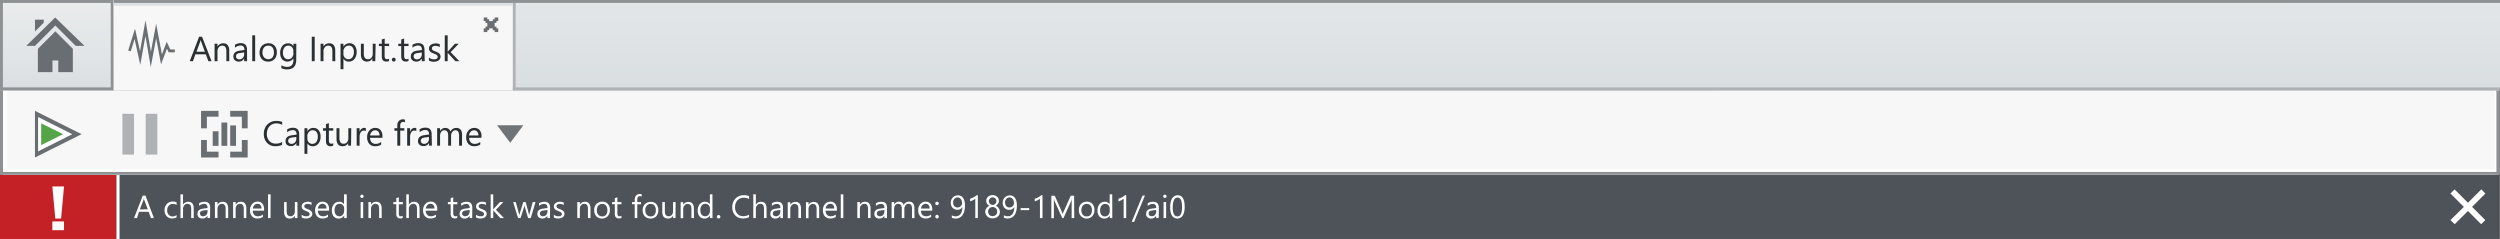 <svg id="Layer_1" data-name="Layer 1" xmlns="http://www.w3.org/2000/svg" xmlns:xlink="http://www.w3.org/1999/xlink" width="858" height="82" viewBox="0 0 858 82"><rect x="0" y="0" width="858" height="82" fill="#808080" stroke="none"/><defs><linearGradient id="linear-gradient" x1="429" y1="-26.75" x2="429" y2="30.05" gradientUnits="userSpaceOnUse"><stop offset="0" stop-color="#e9ebec"/><stop offset="0.65" stop-color="#e0e4e6"/><stop offset="1" stop-color="#d9dee1"/></linearGradient><linearGradient id="linear-gradient-2" x1="1342.43" y1="285.56" x2="1342.43" y2="256.52" gradientTransform="translate(1361.93 287) rotate(180)" xlink:href="#linear-gradient"/><linearGradient id="linear-gradient-3" x1="39" y1="0.5" x2="858" y2="0.5" xlink:href="#linear-gradient"/></defs><title>nofications-document-error</title><rect x="41" y="60" width="816.85" height="22" fill="#4d5359"/><rect y="60" width="40" height="22" fill="#c42126"/><rect x="40" y="60" width="1" height="22" fill="#fff"/><rect x="17.97" y="76" width="4" height="3" fill="#fff"/><polygon points="20.97 75 21.97 64 17.97 64 18.97 75 20.97 75" fill="#fff"/><path d="M52.82,74.84h-1L51,72.68H47.74L47,74.84H46l3-7.7h.93Zm-2.11-3L49.5,68.59a3,3,0,0,1-.12-.52h0a2.86,2.86,0,0,1-.12.52L48,71.87Z" fill="#fff"/><path d="M60.6,74.59a2.87,2.87,0,0,1-1.5.38,2.49,2.49,0,0,1-1.9-.77,2.77,2.77,0,0,1-.72-2A3.05,3.05,0,0,1,57.25,70a2.73,2.73,0,0,1,2.08-.82,2.9,2.9,0,0,1,1.28.27v.9A2.24,2.24,0,0,0,59.3,70a1.77,1.77,0,0,0-1.38.6,2.29,2.29,0,0,0-.54,1.59,2.18,2.18,0,0,0,.51,1.53,1.75,1.75,0,0,0,1.36.56,2.21,2.21,0,0,0,1.35-.48Z" fill="#fff"/><path d="M66.5,74.84h-.88V71.67q0-1.72-1.28-1.72a1.39,1.39,0,0,0-1.08.5,1.85,1.85,0,0,0-.44,1.28v3.12h-.88V66.7h.88v3.56h0a2,2,0,0,1,1.8-1q1.86,0,1.86,2.24Z" fill="#fff"/><path d="M72.09,74.84h-.88V74h0a1.84,1.84,0,0,1-1.69,1,1.81,1.81,0,0,1-1.29-.43,1.51,1.51,0,0,1-.46-1.16q0-1.54,1.82-1.79l1.65-.23q0-1.4-1.13-1.4a2.71,2.71,0,0,0-1.79.68v-.9a3.41,3.41,0,0,1,1.87-.52q1.94,0,1.94,2.05Zm-.88-2.78-1.33.18a2.15,2.15,0,0,0-.92.3.88.88,0,0,0-.31.77.84.84,0,0,0,.29.66,1.11,1.11,0,0,0,.77.25,1.41,1.41,0,0,0,1.08-.46,1.64,1.64,0,0,0,.43-1.16Z" fill="#fff"/><path d="M78.32,74.84h-.88V71.7q0-1.75-1.28-1.75a1.39,1.39,0,0,0-1.09.5,1.84,1.84,0,0,0-.43,1.25v3.14h-.88v-5.5h.88v.91h0a2,2,0,0,1,1.8-1,1.68,1.68,0,0,1,1.38.58,2.6,2.6,0,0,1,.48,1.68Z" fill="#fff"/><path d="M84.54,74.84h-.88V71.7q0-1.75-1.28-1.75a1.39,1.39,0,0,0-1.09.5,1.84,1.84,0,0,0-.43,1.25v3.14H80v-5.5h.88v.91h0a2,2,0,0,1,1.8-1,1.68,1.68,0,0,1,1.38.58,2.59,2.59,0,0,1,.48,1.68Z" fill="#fff"/><path d="M90.63,72.31H86.74a2.06,2.06,0,0,0,.49,1.42,1.7,1.7,0,0,0,1.3.5,2.7,2.7,0,0,0,1.71-.61v.83a3.19,3.19,0,0,1-1.92.53,2.33,2.33,0,0,1-1.83-.75,3.07,3.07,0,0,1-.67-2.11A3,3,0,0,1,86.56,70a2.33,2.33,0,0,1,1.81-.81,2.07,2.07,0,0,1,1.67.7,2.91,2.91,0,0,1,.59,1.94Zm-.9-.75a1.8,1.8,0,0,0-.37-1.19,1.25,1.25,0,0,0-1-.42,1.42,1.42,0,0,0-1.06.45,2,2,0,0,0-.54,1.17Z" fill="#fff"/><path d="M92.84,74.84H92V66.7h.88Z" fill="#fff"/><path d="M102.08,74.84h-.88V74h0a1.81,1.81,0,0,1-1.7,1q-2,0-2-2.34V69.34h.88v3.15q0,1.74,1.33,1.74a1.35,1.35,0,0,0,1.06-.48,1.82,1.82,0,0,0,.42-1.24V69.34h.88Z" fill="#fff"/><path d="M103.53,74.64V73.7a2.6,2.6,0,0,0,1.58.53q1.16,0,1.16-.77a.68.68,0,0,0-.1-.37,1,1,0,0,0-.27-.27,2.13,2.13,0,0,0-.4-.21l-.49-.2a6.34,6.34,0,0,1-.64-.29,1.91,1.91,0,0,1-.46-.33,1.24,1.24,0,0,1-.28-.42,1.5,1.5,0,0,1-.09-.55,1.31,1.31,0,0,1,.18-.68,1.58,1.58,0,0,1,.47-.5,2.2,2.2,0,0,1,.67-.3,3,3,0,0,1,.78-.1,3.17,3.17,0,0,1,1.28.25v.89a2.5,2.5,0,0,0-1.4-.4,1.62,1.62,0,0,0-.45.06,1.1,1.1,0,0,0-.34.16.73.73,0,0,0-.22.24.64.64,0,0,0-.08.31.75.75,0,0,0,.08.36.8.8,0,0,0,.23.26,1.8,1.8,0,0,0,.37.2l.49.2q.36.14.66.29a2.29,2.29,0,0,1,.49.33,1.33,1.33,0,0,1,.31.43,1.38,1.38,0,0,1,.11.57,1.35,1.35,0,0,1-.18.71,1.54,1.54,0,0,1-.48.5,2.22,2.22,0,0,1-.69.29,3.42,3.42,0,0,1-.82.1A3.13,3.13,0,0,1,103.53,74.64Z" fill="#fff"/><path d="M112.95,72.31h-3.88a2.06,2.06,0,0,0,.49,1.42,1.7,1.7,0,0,0,1.3.5,2.7,2.7,0,0,0,1.71-.61v.83a3.19,3.19,0,0,1-1.92.53,2.33,2.33,0,0,1-1.83-.75,3.07,3.07,0,0,1-.67-2.11,3,3,0,0,1,.73-2.09,2.33,2.33,0,0,1,1.81-.81,2.07,2.07,0,0,1,1.67.7,2.91,2.91,0,0,1,.59,1.94Zm-.9-.75a1.8,1.8,0,0,0-.37-1.19,1.25,1.25,0,0,0-1-.42,1.42,1.42,0,0,0-1.06.45,2,2,0,0,0-.54,1.17Z" fill="#fff"/><path d="M119,74.84h-.88v-.93h0A2,2,0,0,1,116.18,75a2.06,2.06,0,0,1-1.66-.74,3,3,0,0,1-.62-2,3.29,3.29,0,0,1,.69-2.19,2.27,2.27,0,0,1,1.83-.82,1.76,1.76,0,0,1,1.65.89h0V66.7H119Zm-.88-2.49v-.81a1.58,1.58,0,0,0-.44-1.13,1.48,1.48,0,0,0-1.12-.46,1.52,1.52,0,0,0-1.27.59,2.59,2.59,0,0,0-.46,1.63,2.32,2.32,0,0,0,.44,1.5,1.45,1.45,0,0,0,1.19.55,1.51,1.51,0,0,0,1.2-.53A2,2,0,0,0,118.09,72.35Z" fill="#fff"/><path d="M124.22,67.94a.56.56,0,0,1-.4-.16.54.54,0,0,1-.17-.41.56.56,0,0,1,.57-.57.57.57,0,0,1,.41.16.58.58,0,0,1,0,.81A.57.57,0,0,1,124.22,67.94Zm.43,6.9h-.88v-5.5h.88Z" fill="#fff"/><path d="M131,74.84h-.88V71.7q0-1.75-1.28-1.75a1.39,1.39,0,0,0-1.09.5,1.84,1.84,0,0,0-.43,1.25v3.14h-.88v-5.5h.88v.91h0a2,2,0,0,1,1.8-1,1.68,1.68,0,0,1,1.38.58,2.6,2.6,0,0,1,.48,1.68Z" fill="#fff"/><path d="M138.22,74.79a1.69,1.69,0,0,1-.82.17Q136,75,136,73.35V70.09H135v-.75H136V68l.88-.28v1.63h1.39v.75h-1.39v3.1A1.29,1.29,0,0,0,137,74a.75.75,0,0,0,.62.24.92.92,0,0,0,.58-.18Z" fill="#fff"/><path d="M144,74.84h-.88V71.67q0-1.72-1.28-1.72a1.39,1.39,0,0,0-1.08.5,1.85,1.85,0,0,0-.44,1.28v3.12h-.88V66.7h.88v3.56h0a2,2,0,0,1,1.8-1q1.86,0,1.86,2.24Z" fill="#fff"/><path d="M150,72.31h-3.88a2.05,2.05,0,0,0,.49,1.42,1.7,1.7,0,0,0,1.3.5,2.7,2.7,0,0,0,1.71-.61v.83a3.19,3.19,0,0,1-1.92.53,2.33,2.33,0,0,1-1.83-.75,3.07,3.07,0,0,1-.67-2.11A3,3,0,0,1,146,70a2.33,2.33,0,0,1,1.81-.81,2.07,2.07,0,0,1,1.67.7,2.91,2.91,0,0,1,.59,1.94Zm-.9-.75a1.79,1.79,0,0,0-.37-1.19,1.26,1.26,0,0,0-1-.42,1.42,1.42,0,0,0-1.06.45,2,2,0,0,0-.54,1.17Z" fill="#fff"/><path d="M156.94,74.79a1.69,1.69,0,0,1-.82.17q-1.45,0-1.45-1.61V70.09h-.95v-.75h.95V68l.88-.28v1.63h1.39v.75h-1.39v3.1a1.28,1.28,0,0,0,.19.79.75.75,0,0,0,.62.24.92.92,0,0,0,.57-.18Z" fill="#fff"/><path d="M162.05,74.84h-.88V74h0a1.84,1.84,0,0,1-1.69,1,1.81,1.81,0,0,1-1.29-.43,1.5,1.5,0,0,1-.46-1.16q0-1.54,1.82-1.79l1.65-.23q0-1.4-1.13-1.4a2.71,2.71,0,0,0-1.79.68v-.9a3.41,3.41,0,0,1,1.87-.52q1.94,0,1.94,2.05Zm-.88-2.78-1.33.18a2.15,2.15,0,0,0-.92.3.87.87,0,0,0-.31.77.84.84,0,0,0,.29.66,1.11,1.11,0,0,0,.77.25,1.41,1.41,0,0,0,1.08-.46,1.64,1.64,0,0,0,.43-1.16Z" fill="#fff"/><path d="M163.38,74.64V73.7a2.6,2.6,0,0,0,1.58.53q1.16,0,1.16-.77a.68.68,0,0,0-.1-.37,1,1,0,0,0-.27-.27,2.13,2.13,0,0,0-.4-.21l-.49-.2a6.34,6.34,0,0,1-.64-.29,1.91,1.91,0,0,1-.46-.33,1.24,1.24,0,0,1-.28-.42,1.5,1.5,0,0,1-.09-.55,1.31,1.31,0,0,1,.18-.68,1.58,1.58,0,0,1,.47-.5,2.2,2.2,0,0,1,.67-.3,3,3,0,0,1,.78-.1,3.17,3.17,0,0,1,1.28.25v.89a2.5,2.5,0,0,0-1.4-.4,1.62,1.62,0,0,0-.45.06,1.1,1.1,0,0,0-.34.16.73.73,0,0,0-.22.24.64.64,0,0,0-.08.31.75.75,0,0,0,.08.36.8.8,0,0,0,.23.26,1.8,1.8,0,0,0,.37.2l.49.2q.36.14.66.29a2.29,2.29,0,0,1,.49.33,1.33,1.33,0,0,1,.31.43,1.38,1.38,0,0,1,.11.57,1.35,1.35,0,0,1-.18.71,1.54,1.54,0,0,1-.48.5,2.22,2.22,0,0,1-.69.29,3.42,3.42,0,0,1-.82.1A3.13,3.13,0,0,1,163.38,74.64Z" fill="#fff"/><path d="M172.95,74.84h-1.24l-2.43-2.64h0v2.64h-.88V66.7h.88v5.16h0l2.31-2.52h1.16L170.2,72Z" fill="#fff"/><path d="M183.79,69.34l-1.65,5.5h-.91L180.1,70.9a2.52,2.52,0,0,1-.09-.51h0a2.42,2.42,0,0,1-.11.5l-1.23,3.95h-.88l-1.67-5.5H177l1.14,4.14a2.57,2.57,0,0,1,.08.49h0a2.32,2.32,0,0,1,.1-.5l1.27-4.12h.81l1.14,4.15a3,3,0,0,1,.08.49h0a2.34,2.34,0,0,1,.09-.49l1.12-4.15Z" fill="#fff"/><path d="M188.75,74.84h-.88V74h0a1.84,1.84,0,0,1-1.69,1,1.81,1.81,0,0,1-1.29-.43,1.5,1.5,0,0,1-.46-1.16q0-1.54,1.82-1.79l1.65-.23q0-1.4-1.13-1.4a2.71,2.71,0,0,0-1.79.68v-.9a3.41,3.41,0,0,1,1.87-.52q1.94,0,1.94,2.05Zm-.88-2.78-1.33.18a2.15,2.15,0,0,0-.92.3.87.87,0,0,0-.31.77.84.84,0,0,0,.29.66,1.11,1.11,0,0,0,.77.25,1.41,1.41,0,0,0,1.08-.46,1.64,1.64,0,0,0,.43-1.16Z" fill="#fff"/><path d="M190.08,74.64V73.7a2.6,2.6,0,0,0,1.58.53q1.16,0,1.16-.77a.68.68,0,0,0-.1-.37,1,1,0,0,0-.27-.27,2.13,2.13,0,0,0-.4-.21l-.49-.2a6.34,6.34,0,0,1-.64-.29,1.91,1.91,0,0,1-.46-.33,1.24,1.24,0,0,1-.28-.42,1.5,1.5,0,0,1-.09-.55,1.31,1.31,0,0,1,.18-.68,1.58,1.58,0,0,1,.47-.5,2.2,2.2,0,0,1,.67-.3,3,3,0,0,1,.78-.1,3.17,3.17,0,0,1,1.28.25v.89a2.5,2.5,0,0,0-1.4-.4,1.62,1.62,0,0,0-.45.06,1.1,1.1,0,0,0-.34.16.73.73,0,0,0-.22.24.64.64,0,0,0-.08.31.75.75,0,0,0,.08.36.8.8,0,0,0,.23.26,1.8,1.8,0,0,0,.37.2l.49.2q.36.14.66.29a2.29,2.29,0,0,1,.49.33,1.33,1.33,0,0,1,.31.43,1.38,1.38,0,0,1,.11.57,1.35,1.35,0,0,1-.18.71,1.54,1.54,0,0,1-.48.5,2.22,2.22,0,0,1-.69.29,3.42,3.42,0,0,1-.82.1A3.13,3.13,0,0,1,190.08,74.64Z" fill="#fff"/><path d="M202.66,74.84h-.88V71.7q0-1.75-1.28-1.75a1.39,1.39,0,0,0-1.09.5A1.84,1.84,0,0,0,199,71.7v3.14h-.88v-5.5H199v.91h0a2,2,0,0,1,1.8-1,1.68,1.68,0,0,1,1.38.58,2.59,2.59,0,0,1,.48,1.68Z" fill="#fff"/><path d="M206.61,75a2.55,2.55,0,0,1-1.95-.77,2.86,2.86,0,0,1-.73-2A3,3,0,0,1,204.7,70a2.72,2.72,0,0,1,2-.78,2.47,2.47,0,0,1,1.92.76,3,3,0,0,1,.69,2.1,3,3,0,0,1-.74,2.11A2.6,2.6,0,0,1,206.61,75Zm.06-5a1.68,1.68,0,0,0-1.34.58,2.38,2.38,0,0,0-.49,1.59,2.24,2.24,0,0,0,.5,1.54,1.7,1.7,0,0,0,1.34.56,1.61,1.61,0,0,0,1.31-.55,2.4,2.4,0,0,0,.46-1.57,2.45,2.45,0,0,0-.46-1.59A1.61,1.61,0,0,0,206.68,70Z" fill="#fff"/><path d="M213.31,74.79a1.69,1.69,0,0,1-.82.17Q211,75,211,73.35V70.09h-.95v-.75H211V68l.88-.28v1.63h1.39v.75h-1.39v3.1a1.29,1.29,0,0,0,.19.79.75.75,0,0,0,.62.24.92.92,0,0,0,.58-.18Z" fill="#fff"/><path d="M220.22,67.47a1.17,1.17,0,0,0-.59-.14q-.92,0-.92,1.17v.85H220v.75h-1.29v4.75h-.87V70.09h-.94v-.75h.94v-.89a1.85,1.85,0,0,1,.5-1.37,1.69,1.69,0,0,1,1.25-.5,1.73,1.73,0,0,1,.64.1Z" fill="#fff"/><path d="M223.24,75a2.55,2.55,0,0,1-1.95-.77,2.86,2.86,0,0,1-.73-2,3,3,0,0,1,.76-2.16,2.72,2.72,0,0,1,2-.78,2.47,2.47,0,0,1,1.92.76,3,3,0,0,1,.69,2.1,3,3,0,0,1-.74,2.11A2.6,2.6,0,0,1,223.24,75Zm.06-5a1.68,1.68,0,0,0-1.34.58,2.38,2.38,0,0,0-.49,1.59,2.24,2.24,0,0,0,.5,1.54,1.7,1.7,0,0,0,1.34.56,1.61,1.61,0,0,0,1.31-.55,2.4,2.4,0,0,0,.46-1.57,2.45,2.45,0,0,0-.46-1.59A1.61,1.61,0,0,0,223.31,70Z" fill="#fff"/><path d="M231.84,74.84H231V74h0a1.81,1.81,0,0,1-1.7,1q-2,0-2-2.34V69.34h.88v3.15q0,1.74,1.33,1.74a1.35,1.35,0,0,0,1.06-.48,1.82,1.82,0,0,0,.42-1.24V69.34h.88Z" fill="#fff"/><path d="M238.18,74.84h-.88V71.7Q237.3,70,236,70a1.39,1.39,0,0,0-1.09.5,1.84,1.84,0,0,0-.43,1.25v3.14h-.88v-5.5h.88v.91h0a2,2,0,0,1,1.8-1,1.68,1.68,0,0,1,1.38.58,2.59,2.59,0,0,1,.48,1.68Z" fill="#fff"/><path d="M244.53,74.84h-.88v-.93h0A2,2,0,0,1,241.74,75a2.06,2.06,0,0,1-1.66-.74,3,3,0,0,1-.62-2,3.3,3.3,0,0,1,.69-2.19,2.27,2.27,0,0,1,1.83-.82,1.76,1.76,0,0,1,1.65.89h0V66.7h.88Zm-.88-2.49v-.81a1.57,1.57,0,0,0-.44-1.13,1.48,1.48,0,0,0-1.12-.46,1.52,1.52,0,0,0-1.27.59,2.59,2.59,0,0,0-.46,1.63,2.32,2.32,0,0,0,.44,1.5,1.45,1.45,0,0,0,1.19.55,1.5,1.5,0,0,0,1.2-.53A2,2,0,0,0,243.65,72.35Z" fill="#fff"/><path d="M246.62,75a.57.57,0,0,1-.42-.18.58.58,0,0,1-.17-.42.59.59,0,0,1,.17-.43.56.56,0,0,1,.42-.18.58.58,0,0,1,.43.18.59.59,0,0,1,.18.43.58.58,0,0,1-.18.42A.59.59,0,0,1,246.62,75Z" fill="#fff"/><path d="M257.08,74.52a4.52,4.52,0,0,1-2.13.45,3.43,3.43,0,0,1-2.63-1.06,3.9,3.9,0,0,1-1-2.78,4.09,4.09,0,0,1,1.11-3A3.78,3.78,0,0,1,255.26,67a4.51,4.51,0,0,1,1.82.32v1a3.69,3.69,0,0,0-1.83-.46,2.8,2.8,0,0,0-2.15.89,3.34,3.34,0,0,0-.82,2.37,3.18,3.18,0,0,0,.77,2.24,2.62,2.62,0,0,0,2,.84,3.8,3.8,0,0,0,2-.52Z" fill="#fff"/><path d="M263.09,74.84h-.88V71.67q0-1.72-1.28-1.72a1.39,1.39,0,0,0-1.08.5,1.85,1.85,0,0,0-.44,1.28v3.12h-.88V66.7h.88v3.56h0a2,2,0,0,1,1.8-1q1.86,0,1.86,2.24Z" fill="#fff"/><path d="M268.69,74.84h-.88V74h0a1.84,1.84,0,0,1-1.69,1,1.81,1.81,0,0,1-1.29-.43,1.51,1.51,0,0,1-.46-1.16q0-1.54,1.82-1.79l1.65-.23q0-1.4-1.13-1.4a2.71,2.71,0,0,0-1.79.68v-.9a3.41,3.41,0,0,1,1.87-.52q1.94,0,1.94,2.05Zm-.88-2.78-1.33.18a2.15,2.15,0,0,0-.92.3.88.88,0,0,0-.31.77.84.84,0,0,0,.29.66,1.11,1.11,0,0,0,.77.25,1.41,1.41,0,0,0,1.08-.46,1.64,1.64,0,0,0,.43-1.16Z" fill="#fff"/><path d="M274.91,74.84H274V71.7Q274,70,272.75,70a1.39,1.39,0,0,0-1.09.5,1.84,1.84,0,0,0-.43,1.25v3.14h-.88v-5.5h.88v.91h0a2,2,0,0,1,1.8-1,1.68,1.68,0,0,1,1.38.58,2.6,2.6,0,0,1,.48,1.68Z" fill="#fff"/><path d="M281.14,74.84h-.88V71.7Q280.26,70,279,70a1.39,1.39,0,0,0-1.09.5,1.84,1.84,0,0,0-.43,1.25v3.14h-.88v-5.5h.88v.91h0a2,2,0,0,1,1.8-1,1.68,1.68,0,0,1,1.38.58,2.59,2.59,0,0,1,.48,1.68Z" fill="#fff"/><path d="M287.22,72.31h-3.88a2.06,2.06,0,0,0,.49,1.42,1.7,1.7,0,0,0,1.3.5,2.7,2.7,0,0,0,1.71-.61v.83a3.19,3.19,0,0,1-1.92.53,2.33,2.33,0,0,1-1.83-.75,3.07,3.07,0,0,1-.67-2.11,3,3,0,0,1,.73-2.09,2.33,2.33,0,0,1,1.81-.81,2.07,2.07,0,0,1,1.67.7,2.91,2.91,0,0,1,.59,1.94Zm-.9-.75a1.8,1.8,0,0,0-.37-1.19,1.25,1.25,0,0,0-1-.42,1.42,1.42,0,0,0-1.06.45,2,2,0,0,0-.54,1.17Z" fill="#fff"/><path d="M289.43,74.84h-.88V66.7h.88Z" fill="#fff"/><path d="M298.79,74.84h-.88V71.7q0-1.75-1.28-1.75a1.39,1.39,0,0,0-1.09.5,1.84,1.84,0,0,0-.43,1.25v3.14h-.88v-5.5h.88v.91h0a2,2,0,0,1,1.8-1,1.68,1.68,0,0,1,1.38.58,2.6,2.6,0,0,1,.48,1.68Z" fill="#fff"/><path d="M304.39,74.84h-.88V74h0a1.84,1.84,0,0,1-1.69,1,1.81,1.81,0,0,1-1.29-.43,1.5,1.5,0,0,1-.46-1.16q0-1.54,1.82-1.79l1.65-.23q0-1.4-1.13-1.4a2.71,2.71,0,0,0-1.79.68v-.9a3.41,3.41,0,0,1,1.87-.52q1.94,0,1.94,2.05Zm-.88-2.78-1.33.18a2.15,2.15,0,0,0-.92.3.87.87,0,0,0-.31.77.84.84,0,0,0,.29.66,1.11,1.11,0,0,0,.77.25,1.41,1.41,0,0,0,1.08-.46,1.64,1.64,0,0,0,.43-1.16Z" fill="#fff"/><path d="M313.86,74.84H313V71.68a2.38,2.38,0,0,0-.28-1.32,1.07,1.07,0,0,0-.95-.41,1.17,1.17,0,0,0-1,.52,2,2,0,0,0-.4,1.24v3.14h-.88V71.57q0-1.62-1.25-1.62a1.16,1.16,0,0,0-1,.49,2,2,0,0,0-.38,1.26v3.14H306v-5.5h.88v.87h0a1.87,1.87,0,0,1,1.71-1,1.59,1.59,0,0,1,1.56,1.14A2,2,0,0,1,312,69.21q1.81,0,1.82,2.24Z" fill="#fff"/><path d="M319.94,72.31h-3.88a2.05,2.05,0,0,0,.49,1.42,1.7,1.7,0,0,0,1.3.5,2.7,2.7,0,0,0,1.71-.61v.83a3.19,3.19,0,0,1-1.92.53,2.33,2.33,0,0,1-1.83-.75,3.07,3.07,0,0,1-.67-2.11,3,3,0,0,1,.73-2.09,2.33,2.33,0,0,1,1.81-.81,2.07,2.07,0,0,1,1.67.7,2.91,2.91,0,0,1,.59,1.94Zm-.9-.75a1.79,1.79,0,0,0-.37-1.19,1.26,1.26,0,0,0-1-.42,1.42,1.42,0,0,0-1.06.45,2,2,0,0,0-.54,1.17Z" fill="#fff"/><path d="M321.58,70.41a.57.57,0,0,1-.42-.18.58.58,0,0,1-.17-.42.57.57,0,0,1,.17-.42.58.58,0,0,1,.42-.17.6.6,0,0,1,.43.17.56.56,0,0,1,.18.42.58.58,0,0,1-.18.42A.59.59,0,0,1,321.58,70.41Zm0,4.54a.57.57,0,0,1-.42-.18.58.58,0,0,1-.17-.42.59.59,0,0,1,.17-.43.56.56,0,0,1,.42-.18.58.58,0,0,1,.43.18.59.59,0,0,1,.18.43.58.58,0,0,1-.18.42A.59.59,0,0,1,321.58,75Z" fill="#fff"/><path d="M331.17,70.53a7.66,7.66,0,0,1-.21,1.88,4.19,4.19,0,0,1-.61,1.4,2.7,2.7,0,0,1-1,.87A2.84,2.84,0,0,1,328,75a3.17,3.17,0,0,1-1.34-.27v-.84a2.73,2.73,0,0,0,1.36.36A2,2,0,0,0,329,74a1.93,1.93,0,0,0,.7-.63,3.07,3.07,0,0,0,.44-1,5.75,5.75,0,0,0,.15-1.38h0a1.76,1.76,0,0,1-1.72,1,2.3,2.3,0,0,1-.91-.17,2.06,2.06,0,0,1-.71-.49,2.25,2.25,0,0,1-.47-.76,2.74,2.74,0,0,1-.17-1,2.82,2.82,0,0,1,.19-1,2.41,2.41,0,0,1,.52-.81,2.31,2.31,0,0,1,.78-.53,2.55,2.55,0,0,1,1-.19,2.21,2.21,0,0,1,1,.23,2.07,2.07,0,0,1,.75.68A3.37,3.37,0,0,1,331,69,6.31,6.31,0,0,1,331.17,70.53Zm-1-.79a2.67,2.67,0,0,0-.12-.81,2,2,0,0,0-.32-.63,1.45,1.45,0,0,0-.49-.4,1.34,1.34,0,0,0-.62-.14,1.4,1.4,0,0,0-1.07.48,1.69,1.69,0,0,0-.32.54,2,2,0,0,0-.12.69,2.23,2.23,0,0,0,.11.73,1.52,1.52,0,0,0,.31.54,1.35,1.35,0,0,0,.49.34,1.65,1.65,0,0,0,.64.12,1.46,1.46,0,0,0,.58-.12,1.54,1.54,0,0,0,.47-.31,1.45,1.45,0,0,0,.32-.46A1.42,1.42,0,0,0,330.22,69.74Z" fill="#fff"/><path d="M335.6,74.84h-.88V68.19a2.16,2.16,0,0,1-.3.23,5,5,0,0,1-.44.26l-.52.24a3.79,3.79,0,0,1-.53.18v-.89a5.22,5.22,0,0,0,.62-.22c.22-.09.43-.19.64-.31s.41-.23.59-.35a4.79,4.79,0,0,0,.48-.36h.33Z" fill="#fff"/><path d="M338.13,72.69a2.05,2.05,0,0,1,.1-.62,2.24,2.24,0,0,1,.28-.58,2.28,2.28,0,0,1,.45-.49,2.1,2.1,0,0,1,.6-.35,2.28,2.28,0,0,1-.79-.72,1.7,1.7,0,0,1-.29-1,1.87,1.87,0,0,1,.62-1.41,2.12,2.12,0,0,1,.69-.41,2.47,2.47,0,0,1,.86-.15,2.44,2.44,0,0,1,.87.15,2.14,2.14,0,0,1,.69.41,1.85,1.85,0,0,1,.45.62,1.88,1.88,0,0,1,.16.78,1.69,1.69,0,0,1-.3,1,2.29,2.29,0,0,1-.78.72,2.09,2.09,0,0,1,.6.35,2.34,2.34,0,0,1,.44.49,2.28,2.28,0,0,1,.28.58,2.05,2.05,0,0,1,.1.62,2.3,2.3,0,0,1-.18.92,2.07,2.07,0,0,1-.51.72,2.35,2.35,0,0,1-.79.46,2.94,2.94,0,0,1-1,.17,2.9,2.9,0,0,1-1-.17,2.39,2.39,0,0,1-.79-.46,2.07,2.07,0,0,1-.52-.72A2.25,2.25,0,0,1,338.13,72.69Zm1-.08a1.8,1.8,0,0,0,.11.65,1.4,1.4,0,0,0,.31.49,1.36,1.36,0,0,0,.49.31,1.75,1.75,0,0,0,.64.11,1.68,1.68,0,0,0,.62-.11,1.44,1.44,0,0,0,.49-.32,1.43,1.43,0,0,0,.32-.49,1.73,1.73,0,0,0,.12-.64,1.65,1.65,0,0,0-.11-.6,1.53,1.53,0,0,0-.31-.5,1.48,1.48,0,0,0-.49-.34,1.71,1.71,0,0,0-1.25,0,1.46,1.46,0,0,0-.81.82A1.64,1.64,0,0,0,339.08,72.62Zm.27-3.57a1.28,1.28,0,0,0,.1.51,1.29,1.29,0,0,0,.68.68,1.27,1.27,0,0,0,1,0,1.29,1.29,0,0,0,.41-.28,1.34,1.34,0,0,0,.27-.41,1.24,1.24,0,0,0,.1-.5,1.31,1.31,0,0,0-.1-.52,1.25,1.25,0,0,0-.68-.68,1.34,1.34,0,0,0-1,0,1.24,1.24,0,0,0-.4.28,1.19,1.19,0,0,0-.26.41A1.37,1.37,0,0,0,339.35,69Z" fill="#fff"/><path d="M349,70.53a7.66,7.66,0,0,1-.21,1.88,4.19,4.19,0,0,1-.61,1.4,2.7,2.7,0,0,1-1,.87,2.84,2.84,0,0,1-1.32.3,3.17,3.17,0,0,1-1.34-.27v-.84a2.73,2.73,0,0,0,1.36.36,2,2,0,0,0,.93-.21,1.93,1.93,0,0,0,.7-.63,3.07,3.07,0,0,0,.44-1,5.75,5.75,0,0,0,.15-1.38h0a1.76,1.76,0,0,1-1.72,1,2.3,2.3,0,0,1-.91-.17,2.06,2.06,0,0,1-.71-.49,2.25,2.25,0,0,1-.47-.76,2.74,2.74,0,0,1-.17-1,2.82,2.82,0,0,1,.19-1,2.41,2.41,0,0,1,.52-.81,2.31,2.31,0,0,1,.78-.53,2.55,2.55,0,0,1,1-.19,2.21,2.21,0,0,1,1,.23,2.07,2.07,0,0,1,.75.68,3.37,3.37,0,0,1,.47,1.1A6.31,6.31,0,0,1,349,70.53Zm-1-.79a2.67,2.67,0,0,0-.12-.81,2,2,0,0,0-.32-.63,1.45,1.45,0,0,0-.49-.4,1.34,1.34,0,0,0-.62-.14,1.4,1.4,0,0,0-1.07.48,1.69,1.69,0,0,0-.32.54,2,2,0,0,0-.12.69,2.23,2.23,0,0,0,.11.73,1.52,1.52,0,0,0,.31.54,1.35,1.35,0,0,0,.49.34,1.65,1.65,0,0,0,.64.12,1.46,1.46,0,0,0,.58-.12,1.54,1.54,0,0,0,.47-.31,1.45,1.45,0,0,0,.32-.46A1.42,1.42,0,0,0,348,69.74Z" fill="#fff"/><path d="M353.21,72.12h-2.93v-.69h2.93Z" fill="#fff"/><path d="M357.79,74.84h-.88V68.19a2,2,0,0,1-.3.23,4.82,4.82,0,0,1-.44.26l-.52.24a3.75,3.75,0,0,1-.53.18v-.89a5.22,5.22,0,0,0,.62-.22c.22-.09.43-.19.64-.31s.41-.23.59-.35a4.57,4.57,0,0,0,.48-.36h.33Z" fill="#fff"/><path d="M368.69,74.84h-.9V69.67q0-.61.08-1.5h0a4.76,4.76,0,0,1-.23.75L365,74.84h-.44L361.92,69a4.62,4.62,0,0,1-.23-.79h0q0,.46,0,1.51v5.16h-.87v-7.7H362l2.36,5.37a6.89,6.89,0,0,1,.35.92h0q.23-.63.37-.95l2.41-5.35h1.13Z" fill="#fff"/><path d="M372.9,75A2.55,2.55,0,0,1,371,74.2a2.85,2.85,0,0,1-.73-2A3,3,0,0,1,371,70a2.72,2.72,0,0,1,2-.78,2.47,2.47,0,0,1,1.92.76,3,3,0,0,1,.69,2.1,3,3,0,0,1-.74,2.11A2.61,2.61,0,0,1,372.9,75Zm.06-5a1.67,1.67,0,0,0-1.34.58,2.37,2.37,0,0,0-.49,1.59,2.24,2.24,0,0,0,.5,1.54,1.7,1.7,0,0,0,1.34.56,1.61,1.61,0,0,0,1.31-.55,2.4,2.4,0,0,0,.46-1.57,2.45,2.45,0,0,0-.46-1.59A1.61,1.61,0,0,0,373,70Z" fill="#fff"/><path d="M381.74,74.84h-.88v-.93h0A2,2,0,0,1,378.95,75a2.06,2.06,0,0,1-1.66-.74,3,3,0,0,1-.62-2,3.29,3.29,0,0,1,.69-2.19,2.27,2.27,0,0,1,1.83-.82,1.76,1.76,0,0,1,1.65.89h0V66.7h.88Zm-.88-2.49v-.81a1.58,1.58,0,0,0-.44-1.13A1.48,1.48,0,0,0,379.3,70a1.52,1.52,0,0,0-1.27.59,2.59,2.59,0,0,0-.46,1.63,2.32,2.32,0,0,0,.44,1.5,1.45,1.45,0,0,0,1.19.55,1.51,1.51,0,0,0,1.2-.53A2,2,0,0,0,380.86,72.35Z" fill="#fff"/><path d="M386.52,74.84h-.88V68.19a2.16,2.16,0,0,1-.3.23,5,5,0,0,1-.44.26l-.52.24a3.79,3.79,0,0,1-.53.18v-.89a5.22,5.22,0,0,0,.62-.22c.22-.09.43-.19.64-.31s.41-.23.59-.35a4.79,4.79,0,0,0,.48-.36h.33Z" fill="#fff"/><path d="M392.93,67.14l-3.7,9h-.82l3.68-9Z" fill="#fff"/><path d="M397.67,74.84h-.88V74h0a1.84,1.84,0,0,1-1.69,1,1.81,1.81,0,0,1-1.29-.43,1.5,1.5,0,0,1-.46-1.16q0-1.54,1.82-1.79l1.65-.23q0-1.4-1.13-1.4a2.71,2.71,0,0,0-1.79.68v-.9a3.41,3.41,0,0,1,1.87-.52q1.94,0,1.94,2.05Zm-.88-2.78-1.33.18a2.15,2.15,0,0,0-.92.3.87.87,0,0,0-.31.77.84.84,0,0,0,.29.66,1.11,1.11,0,0,0,.77.25,1.41,1.41,0,0,0,1.08-.46,1.64,1.64,0,0,0,.43-1.16Z" fill="#fff"/><path d="M399.79,67.94a.56.56,0,0,1-.4-.16.55.55,0,0,1-.17-.41.56.56,0,0,1,.57-.57.57.57,0,0,1,.41.16.58.58,0,0,1,0,.81A.57.57,0,0,1,399.79,67.94Zm.43,6.9h-.88v-5.5h.88Z" fill="#fff"/><path d="M406.58,71a7.57,7.57,0,0,1-.17,1.71,4,4,0,0,1-.5,1.26,2.26,2.26,0,0,1-.81.78A2.22,2.22,0,0,1,404,75a2.06,2.06,0,0,1-1-.26,2.16,2.16,0,0,1-.77-.74,3.77,3.77,0,0,1-.47-1.2,7.42,7.42,0,0,1-.16-1.63,8.44,8.44,0,0,1,.17-1.78,4.08,4.08,0,0,1,.5-1.3,2.21,2.21,0,0,1,.81-.79,2.29,2.29,0,0,1,1.11-.27Q406.58,67,406.58,71Zm-.9.09q0-3.29-1.56-3.29t-1.65,3.35q0,3.12,1.62,3.12T405.68,71Z" fill="#fff"/><path d="M842.41,65,847,69.59,851.59,65,853,66.41,848.41,71l4.54,4.54-1.41,1.41L847,72.41l-4.54,4.54L841,75.54,845.59,71,841,66.41Z" fill="#fff"/><g id="toolbar"><rect x="1" y="30.05" width="855.85" height="30" fill="#fff"/><rect x="2.32" y="30" width="853.85" height="28" fill="#f7f7f7"/><path d="M96.82,49.69a4.93,4.93,0,0,1-2.32.49A3.74,3.74,0,0,1,91.63,49a4.26,4.26,0,0,1-1.08-3,4.46,4.46,0,0,1,1.21-3.26,4.12,4.12,0,0,1,3.08-1.24,4.93,4.93,0,0,1,2,.35v1a4,4,0,0,0-2-.5,3.06,3.06,0,0,0-2.35,1,3.64,3.64,0,0,0-.9,2.58,3.47,3.47,0,0,0,.84,2.45,2.86,2.86,0,0,0,2.21.91,4.14,4.14,0,0,0,2.19-.56Z" fill="#2b3033"/><path d="M102.7,50h-1v-.94h0a2,2,0,0,1-1.85,1.08,2,2,0,0,1-1.4-.47A1.64,1.64,0,0,1,98,48.45q0-1.68,2-2l1.8-.25q0-1.53-1.24-1.53a3,3,0,0,0-2,.74v-1a3.72,3.72,0,0,1,2-.56q2.12,0,2.12,2.24Zm-1-3-1.45.2a2.35,2.35,0,0,0-1,.33,1,1,0,0,0-.34.84.92.92,0,0,0,.31.72,1.21,1.21,0,0,0,.83.28,1.54,1.54,0,0,0,1.18-.5,1.79,1.79,0,0,0,.47-1.27Z" fill="#2b3033"/><path d="M105.49,49.18h0v3.63h-1V44h1V45.1h0a2.27,2.27,0,0,1,2.07-1.2,2.2,2.2,0,0,1,1.81.81,3.34,3.34,0,0,1,.65,2.16,3.72,3.72,0,0,1-.73,2.41,2.44,2.44,0,0,1-2,.91A2,2,0,0,1,105.49,49.18Zm0-2.42v.84a1.78,1.78,0,0,0,.48,1.26,1.72,1.72,0,0,0,2.6-.15,3.06,3.06,0,0,0,.5-1.86,2.42,2.42,0,0,0-.46-1.57,1.53,1.53,0,0,0-1.25-.57,1.7,1.7,0,0,0-1.35.58A2.14,2.14,0,0,0,105.47,46.76Z" fill="#2b3033"/><path d="M114.35,50a1.85,1.85,0,0,1-.9.19q-1.58,0-1.58-1.76V44.87h-1V44h1V42.58l1-.31V44h1.51v.82h-1.51v3.38a1.4,1.4,0,0,0,.21.86.82.82,0,0,0,.68.26,1,1,0,0,0,.63-.2Z" fill="#2b3033"/><path d="M120.48,50h-1V49.1h0a2,2,0,0,1-1.85,1.09q-2.14,0-2.14-2.55V44h1v3.43q0,1.9,1.45,1.9a1.47,1.47,0,0,0,1.16-.52,2,2,0,0,0,.45-1.36V44h1Z" fill="#2b3033"/><path d="M125.55,45a1.18,1.18,0,0,0-.73-.19,1.23,1.23,0,0,0-1,.58,2.68,2.68,0,0,0-.41,1.58V50h-1V44h1v1.24h0a2.1,2.1,0,0,1,.63-1,1.43,1.43,0,0,1,.94-.35,1.57,1.57,0,0,1,.57.08Z" fill="#2b3033"/><path d="M131.26,47.29H127a2.24,2.24,0,0,0,.54,1.55,1.86,1.86,0,0,0,1.42.54,3,3,0,0,0,1.86-.67v.9a3.48,3.48,0,0,1-2.09.57,2.54,2.54,0,0,1-2-.82,3.35,3.35,0,0,1-.73-2.3,3.28,3.28,0,0,1,.79-2.28,2.55,2.55,0,0,1,2-.88,2.26,2.26,0,0,1,1.82.76,3.18,3.18,0,0,1,.64,2.12Zm-1-.81a2,2,0,0,0-.4-1.29,1.37,1.37,0,0,0-1.1-.46,1.55,1.55,0,0,0-1.15.49,2.21,2.21,0,0,0-.59,1.27Z" fill="#2b3033"/><path d="M139,42a1.28,1.28,0,0,0-.64-.16q-1,0-1,1.27V44h1.41v.82h-1.41V50h-1V44.87h-1V44h1v-1a2,2,0,0,1,.54-1.49,1.84,1.84,0,0,1,1.36-.55,1.88,1.88,0,0,1,.7.11Z" fill="#2b3033"/><path d="M142.88,45a1.18,1.18,0,0,0-.73-.19,1.23,1.23,0,0,0-1,.58,2.68,2.68,0,0,0-.41,1.58V50h-1V44h1v1.24h0a2.1,2.1,0,0,1,.63-1,1.43,1.43,0,0,1,.94-.35,1.57,1.57,0,0,1,.57.08Z" fill="#2b3033"/><path d="M148.22,50h-1v-.94h0a2,2,0,0,1-1.85,1.08,2,2,0,0,1-1.4-.47,1.64,1.64,0,0,1-.51-1.26q0-1.68,2-2l1.8-.25q0-1.53-1.24-1.53a3,3,0,0,0-2,.74v-1a3.72,3.72,0,0,1,2-.56q2.12,0,2.12,2.24Zm-1-3-1.45.2a2.35,2.35,0,0,0-1,.33,1,1,0,0,0-.34.84.92.92,0,0,0,.31.72,1.21,1.21,0,0,0,.83.28,1.54,1.54,0,0,0,1.18-.5,1.79,1.79,0,0,0,.47-1.27Z" fill="#2b3033"/><path d="M158.55,50h-1V46.6a2.6,2.6,0,0,0-.31-1.44,1.17,1.17,0,0,0-1-.45,1.28,1.28,0,0,0-1,.56,2.15,2.15,0,0,0-.43,1.35V50h-1V46.48q0-1.77-1.37-1.77a1.26,1.26,0,0,0-1,.53,2.19,2.19,0,0,0-.41,1.38V50h-1V44h1V45h0a2,2,0,0,1,1.86-1.09,1.73,1.73,0,0,1,1.7,1.24,2.14,2.14,0,0,1,2-1.24q2,0,2,2.44Z" fill="#2b3033"/><path d="M165.19,47.29H161a2.24,2.24,0,0,0,.54,1.55,1.86,1.86,0,0,0,1.42.54,3,3,0,0,0,1.86-.67v.9a3.48,3.48,0,0,1-2.09.57,2.54,2.54,0,0,1-2-.82,3.35,3.35,0,0,1-.73-2.3,3.28,3.28,0,0,1,.79-2.28,2.55,2.55,0,0,1,2-.88,2.26,2.26,0,0,1,1.82.76,3.18,3.18,0,0,1,.64,2.12Zm-1-.81a2,2,0,0,0-.4-1.29,1.37,1.37,0,0,0-1.1-.46,1.55,1.55,0,0,0-1.15.49,2.21,2.21,0,0,0-.59,1.27Z" fill="#2b3033"/><polygon points="69 38.05 69 44.05 71 44.05 71 40.05 75 40.05 75 38.05 69 38.05" fill="#696e73"/><polygon points="71 48.05 69 48.05 69 54.05 75 54.05 75 52.05 71 52.05 71 48.05" fill="#696e73"/><polygon points="83 52.05 79 52.05 79 54.05 85 54.05 85 48.05 83 48.05 83 52.05" fill="#696e73"/><polygon points="79 38.05 79 40.05 83 40.05 83 44.05 85 44.05 85 38.05 79 38.05" fill="#696e73"/><rect x="73" y="45.05" width="2" height="5" fill="#696e73"/><rect x="76" y="42.05" width="2" height="8" fill="#696e73"/><rect x="79" y="43.05" width="2" height="7" fill="#696e73"/><polygon points="12 54.05 12 38.05 28 46.05 12 54.05" fill="#696e73"/><polygon points="13.07 40.16 24.8 46.05 13.07 51.95 13.07 40.16" fill="#fff"/><polygon points="14.13 42.33 21.63 46.05 14.13 49.8 14.13 42.33" fill="#55a446"/><rect x="42" y="39.05" width="4" height="14" fill="#696e73" opacity="0.5"/><rect x="50" y="39.05" width="4" height="14" fill="#696e73" opacity="0.5"/><path d="M170.61,43h9l-4.5,6Z" fill="#4d5359" opacity="0.8"/><path d="M856.85,30H0V60H857.85V30Zm0,29H1V31H856.85Z" fill="#8e9295"/></g><rect y="0.02" width="353" height="0.97" fill="#afb2b5"/><polygon points="858 31 0 30.97 0 0 858 0 858 31" fill="url(#linear-gradient)"/><rect x="1" y="1.02" width="36" height="1" fill="#fff"/><rect x="0.5" y="0.5" width="38" height="30" fill="url(#linear-gradient-2)"/><path d="M38,1V30H1V1H38m1-1H0V31H39V0Z" fill="#8e9295"/><polygon points="177 31 39.05 31 39 0 177 0 177 31" fill="#f7f7f7"/><rect x="39" y="1" width="137" height="1" fill="#dde2e6"/><rect x="39" width="819" height="1" fill="url(#linear-gradient-3)"/><polygon points="858 0 39 0 39 1 858 1 858 0 858 0" fill="#8e9295"/><path d="M72.61,21H71.52l-.89-2.36H67.06L66.22,21h-1.1l3.22-8.4h1Zm-2.3-3.24L69,14.18a3.43,3.43,0,0,1-.13-.56h0a3.14,3.14,0,0,1-.13.56l-1.31,3.58Z" fill="#2b3033"/><path d="M78.69,21h-1V17.58q0-1.91-1.39-1.91a1.51,1.51,0,0,0-1.19.54,2,2,0,0,0-.47,1.37V21h-1V15h1v1h0a2.17,2.17,0,0,1,2-1.14,1.84,1.84,0,0,1,1.51.64,2.83,2.83,0,0,1,.52,1.84Z" fill="#2b3033"/><path d="M84.8,21h-1v-.94h0A2,2,0,0,1,82,21.14a2,2,0,0,1-1.4-.47,1.64,1.64,0,0,1-.51-1.26q0-1.68,2-2l1.8-.25q0-1.53-1.24-1.53a3,3,0,0,0-2,.74v-1a3.72,3.72,0,0,1,2-.56q2.12,0,2.12,2.24Zm-1-3-1.45.2a2.35,2.35,0,0,0-1,.33,1,1,0,0,0-.34.84.92.92,0,0,0,.31.72,1.21,1.21,0,0,0,.83.28,1.54,1.54,0,0,0,1.18-.5,1.79,1.79,0,0,0,.47-1.27Z" fill="#2b3033"/><path d="M87.57,21h-1V12.12h1Z" fill="#2b3033"/><path d="M92,21.14a2.78,2.78,0,0,1-2.12-.84,3.11,3.11,0,0,1-.79-2.23,3.24,3.24,0,0,1,.83-2.36,3,3,0,0,1,2.23-.85,2.69,2.69,0,0,1,2.09.83A3.28,3.28,0,0,1,95,18a3.22,3.22,0,0,1-.81,2.3A2.84,2.84,0,0,1,92,21.14Zm.07-5.47a1.83,1.83,0,0,0-1.46.63A2.59,2.59,0,0,0,90.09,18a2.45,2.45,0,0,0,.54,1.68,1.85,1.85,0,0,0,1.46.62,1.76,1.76,0,0,0,1.43-.6A2.62,2.62,0,0,0,94,18a2.66,2.66,0,0,0-.5-1.73A1.75,1.75,0,0,0,92.09,15.67Z" fill="#2b3033"/><path d="M101.67,20.52q0,3.3-3.16,3.3a4.25,4.25,0,0,1-1.95-.42v-1a4,4,0,0,0,1.93.56q2.21,0,2.21-2.36V20h0a2.43,2.43,0,0,1-3.86.35,3.2,3.2,0,0,1-.68-2.15,3.74,3.74,0,0,1,.74-2.43,2.46,2.46,0,0,1,2-.9,2,2,0,0,1,1.8,1h0V15h1Zm-1-2.23V17.4a1.72,1.72,0,0,0-.48-1.22,1.59,1.59,0,0,0-1.2-.51,1.67,1.67,0,0,0-1.39.65,2.89,2.89,0,0,0-.5,1.81,2.48,2.48,0,0,0,.48,1.6,1.56,1.56,0,0,0,1.28.6,1.67,1.67,0,0,0,1.32-.57A2.14,2.14,0,0,0,100.71,18.29Z" fill="#2b3033"/><path d="M108,21h-1V12.6h1Z" fill="#2b3033"/><path d="M115.07,21h-1V17.58q0-1.91-1.39-1.91a1.51,1.51,0,0,0-1.19.54,2,2,0,0,0-.47,1.37V21h-1V15h1v1h0a2.17,2.17,0,0,1,2-1.14,1.84,1.84,0,0,1,1.51.64,2.83,2.83,0,0,1,.52,1.84Z" fill="#2b3033"/><path d="M117.87,20.13h0v3.63h-1V15h1v1.05h0a2.27,2.27,0,0,1,2.07-1.2,2.2,2.2,0,0,1,1.81.81,3.34,3.34,0,0,1,.65,2.16,3.72,3.72,0,0,1-.73,2.41,2.44,2.44,0,0,1-2,.91A2,2,0,0,1,117.87,20.13Zm0-2.42v.84a1.78,1.78,0,0,0,.48,1.26,1.72,1.72,0,0,0,2.6-.15,3.06,3.06,0,0,0,.5-1.86,2.42,2.42,0,0,0-.46-1.57,1.53,1.53,0,0,0-1.25-.57,1.7,1.7,0,0,0-1.35.58A2.14,2.14,0,0,0,117.85,17.71Z" fill="#2b3033"/><path d="M128.79,21h-1v-.95h0A2,2,0,0,1,126,21.14q-2.14,0-2.14-2.55V15h1v3.43q0,1.9,1.45,1.9a1.47,1.47,0,0,0,1.16-.52,2,2,0,0,0,.45-1.36V15h1Z" fill="#2b3033"/><path d="M133.51,20.94a1.85,1.85,0,0,1-.9.19q-1.58,0-1.58-1.76V15.82h-1V15h1V13.54l1-.31V15h1.51v.82H132V19.2a1.4,1.4,0,0,0,.21.86.82.82,0,0,0,.68.26,1,1,0,0,0,.63-.2Z" fill="#2b3033"/><path d="M135.13,21.13a.62.62,0,0,1-.46-.19.64.64,0,0,1-.19-.46.65.65,0,0,1,.19-.47.62.62,0,0,1,.46-.2.63.63,0,0,1,.47.2.64.64,0,0,1,.19.47.63.63,0,0,1-.19.46A.64.64,0,0,1,135.13,21.13Z" fill="#2b3033"/><path d="M140.18,20.94a1.85,1.85,0,0,1-.9.19q-1.58,0-1.58-1.76V15.82h-1V15h1V13.54l1-.31V15h1.51v.82h-1.51V19.2a1.4,1.4,0,0,0,.21.86.82.82,0,0,0,.68.26,1,1,0,0,0,.63-.2Z" fill="#2b3033"/><path d="M145.76,21h-1v-.94h0a2,2,0,0,1-1.85,1.08,2,2,0,0,1-1.4-.47,1.64,1.64,0,0,1-.51-1.26q0-1.68,2-2l1.8-.25q0-1.53-1.24-1.53a3,3,0,0,0-2,.74v-1a3.72,3.72,0,0,1,2-.56q2.12,0,2.12,2.24Zm-1-3-1.45.2a2.35,2.35,0,0,0-1,.33,1,1,0,0,0-.34.84.92.92,0,0,0,.31.72,1.21,1.21,0,0,0,.83.28,1.54,1.54,0,0,0,1.18-.5,1.79,1.79,0,0,0,.47-1.27Z" fill="#2b3033"/><path d="M147.21,20.78v-1a2.84,2.84,0,0,0,1.73.58q1.27,0,1.27-.84a.73.73,0,0,0-.11-.41,1.08,1.08,0,0,0-.29-.3,2.26,2.26,0,0,0-.43-.23l-.54-.21a6.9,6.9,0,0,1-.7-.32,2.12,2.12,0,0,1-.5-.36,1.35,1.35,0,0,1-.3-.46,1.63,1.63,0,0,1-.1-.6,1.43,1.43,0,0,1,.19-.75,1.71,1.71,0,0,1,.52-.54,2.4,2.4,0,0,1,.74-.33,3.26,3.26,0,0,1,.85-.11,3.44,3.44,0,0,1,1.39.27v1a2.72,2.72,0,0,0-1.52-.43,1.78,1.78,0,0,0-.49.06,1.19,1.19,0,0,0-.37.17.8.8,0,0,0-.24.27.7.7,0,0,0-.08.34.82.82,0,0,0,.08.39.86.86,0,0,0,.25.28,1.9,1.9,0,0,0,.4.22l.53.22a7.42,7.42,0,0,1,.71.31,2.45,2.45,0,0,1,.54.36,1.42,1.42,0,0,1,.34.47,1.5,1.5,0,0,1,.12.63,1.48,1.48,0,0,1-.2.77,1.68,1.68,0,0,1-.52.54,2.4,2.4,0,0,1-.76.32,3.73,3.73,0,0,1-.9.11A3.4,3.4,0,0,1,147.21,20.78Z" fill="#2b3033"/><path d="M157.64,21h-1.35l-2.65-2.88h0V21h-1V12.12h1v5.63h0L156.17,15h1.26l-2.78,2.89Z" fill="#2b3033"/><path d="M169.75,6H171V7.24h-.62v.62h-.62V9.12h.63v.62H171V11h-1.25v-.62h-.62V9.74h-1.25v.62h-.62V11H166V9.74h.63V9.12h.63V7.87h-.62V7.24H166V6h1.25v.62h.63v.62h1.25V6.62h.63Z" fill="#696e73"/><path d="M18.94,6,9,15.75h3l7-7,7,7h3Z" fill="#696e72"/><path d="M13,16.75v8h5v-4h2v4h5v-8l-6-6Z" fill="#696e72"/><path d="M15,6.75H12v4.06l3-3Z" fill="#696e72"/><polygon points="51.74 23 49.92 12.33 48.14 22.25 46.19 13.4 44.87 17.63 44 17.32 46.34 9.83 48.05 17.57 49.94 7 51.78 17.8 53.59 8.15 55.57 18.69 57.21 14.33 58.45 16.98 60 16.98 60 17.96 57.89 17.96 57.3 16.71 55.27 22.1 53.59 13.13 51.74 23" fill="#696e73"/><rect x="176" y="0.99" width="1" height="30" fill="#afb2b5"/><rect x="176" y="30" width="682" height="1" fill="#afb2b5"/></svg>